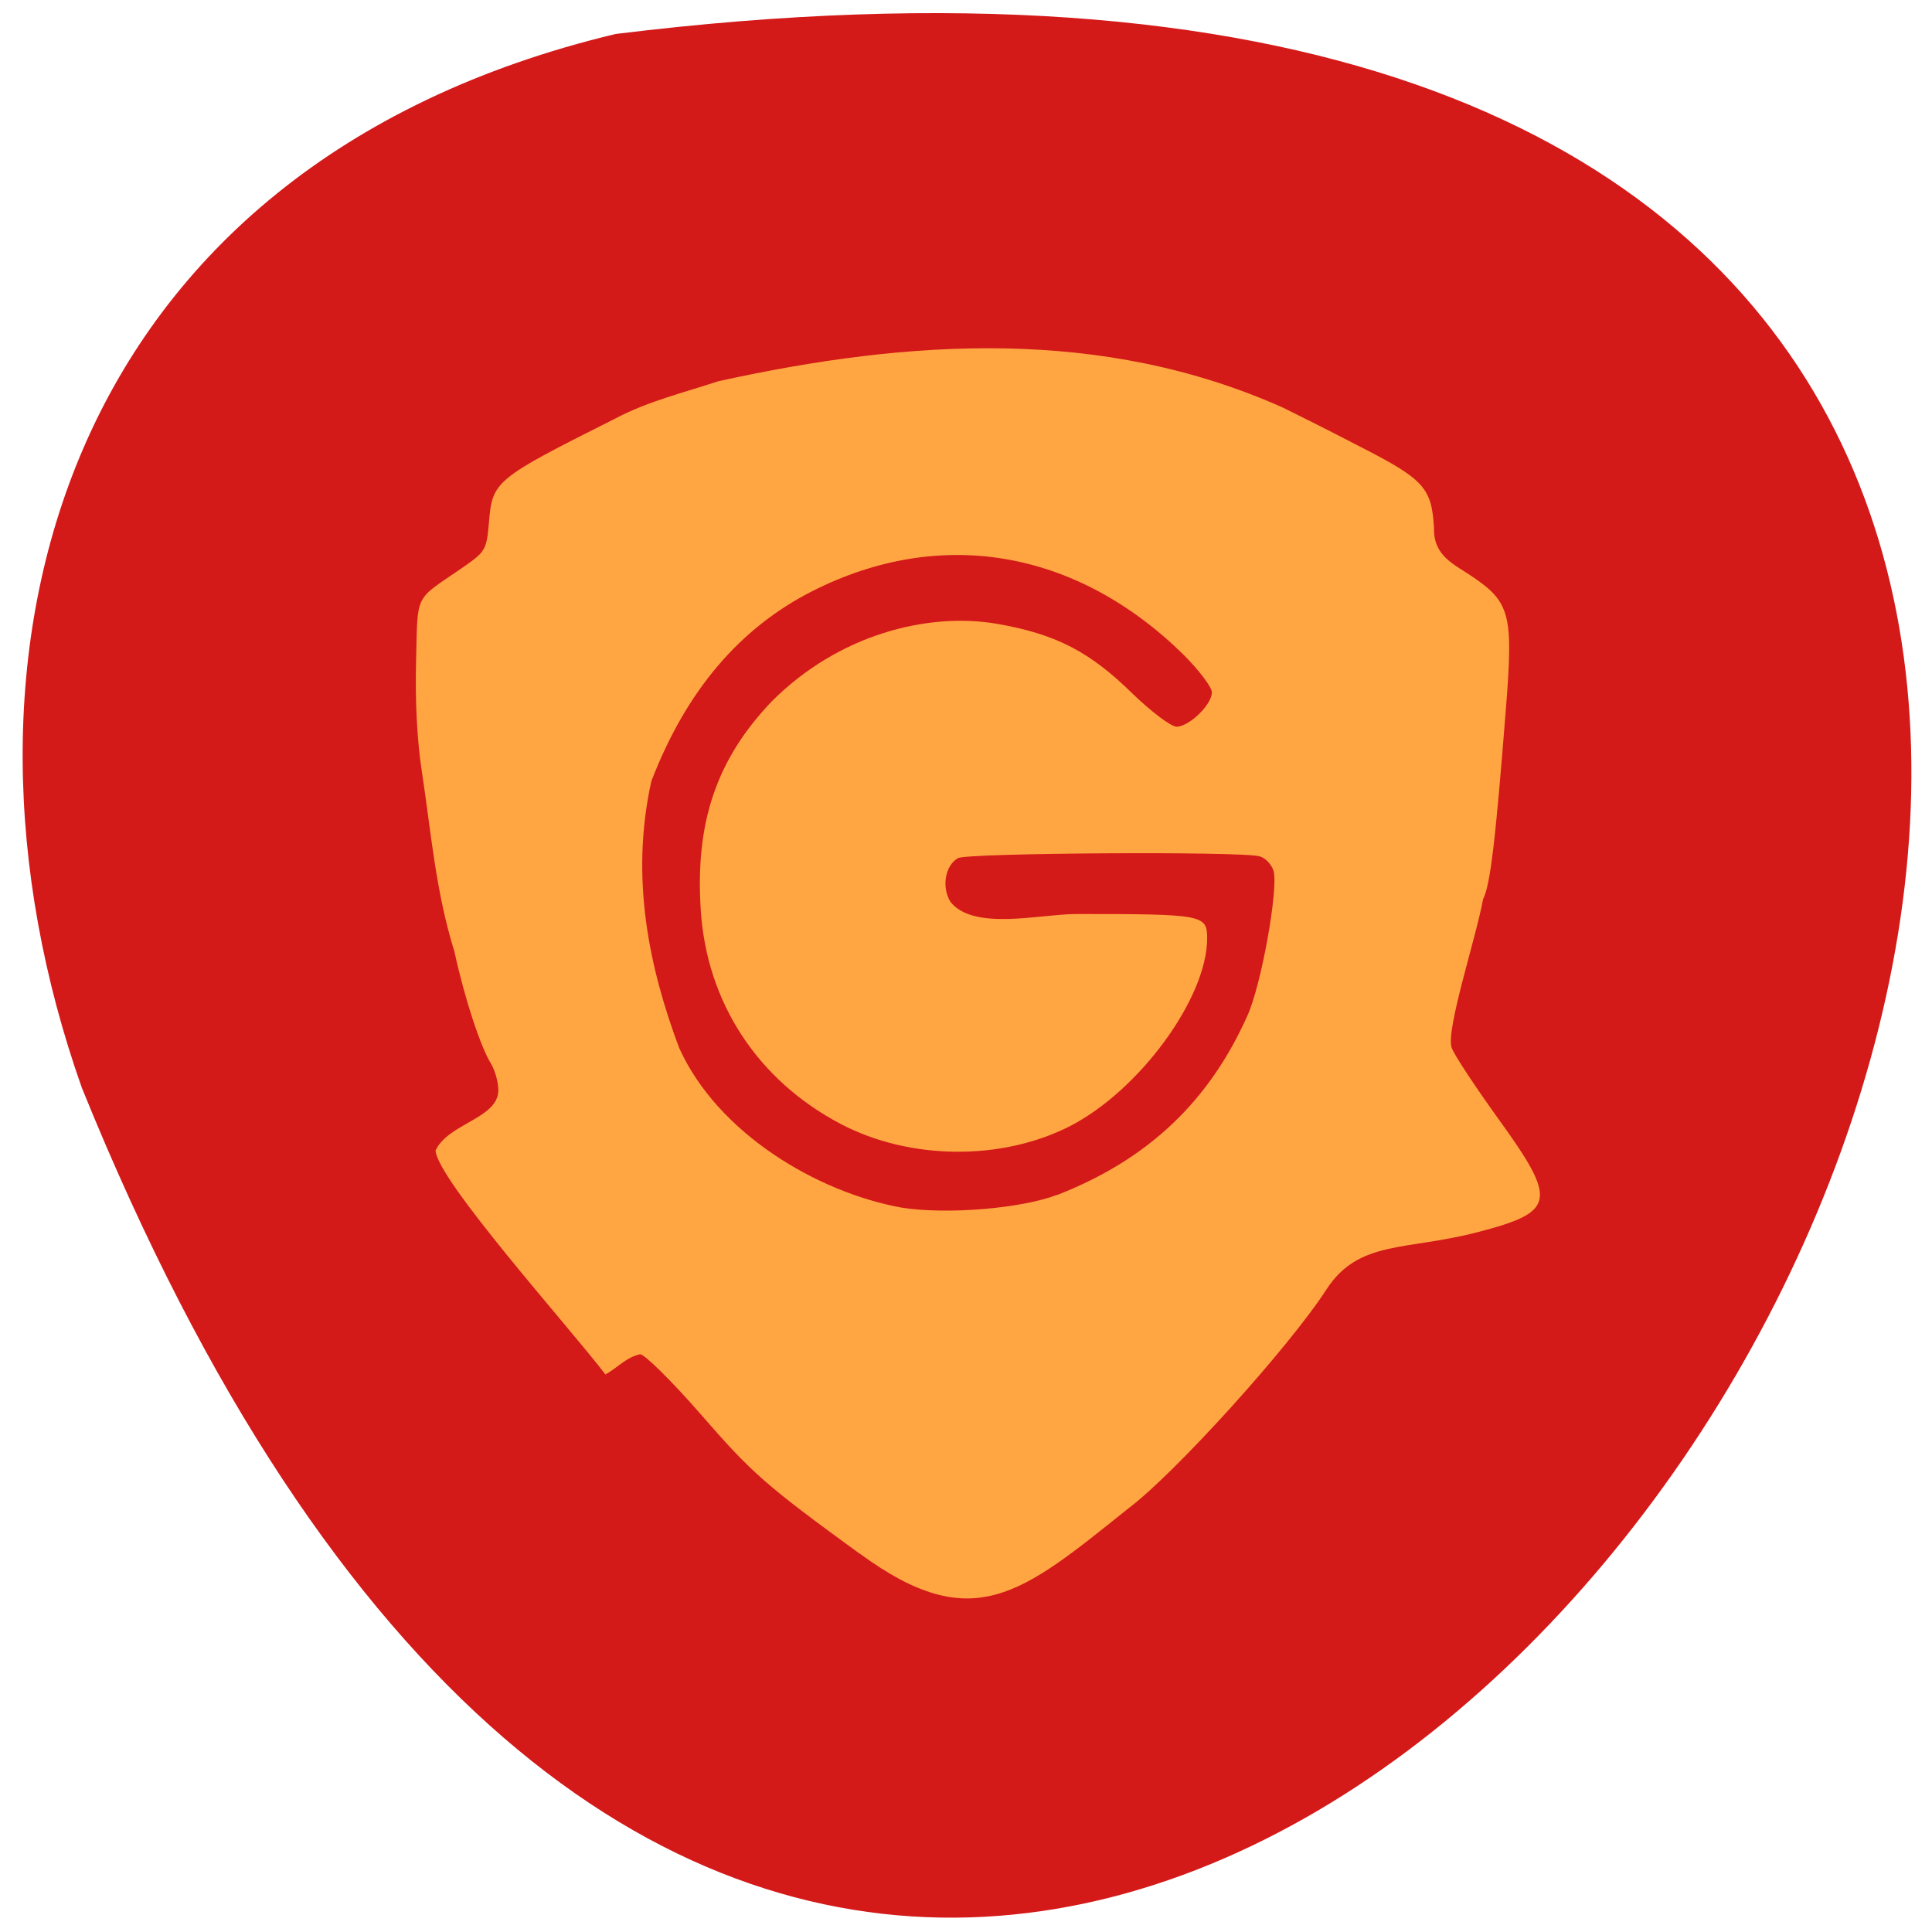 <svg xmlns="http://www.w3.org/2000/svg" viewBox="0 0 22 22"><path d="m 7.01 0.387 c 30.992 -3.82 5.305 40.11 -6.078 12 c -1.746 -4.938 -0.23 -10.492 6.078 -12" fill="#d41919"/><path d="m 9.793 17.695 c -1.078 -0.785 -1.23 -0.918 -1.82 -1.598 c -0.324 -0.371 -0.633 -0.676 -0.684 -0.676 c -0.16 0.035 -0.254 0.152 -0.395 0.23 c -0.398 -0.523 -1.922 -2.223 -1.934 -2.551 c 0.145 -0.309 0.711 -0.363 0.715 -0.684 c 0 -0.094 -0.039 -0.227 -0.082 -0.301 c -0.117 -0.184 -0.301 -0.738 -0.418 -1.277 c -0.215 -0.691 -0.266 -1.363 -0.371 -2.051 c -0.055 -0.348 -0.078 -0.812 -0.066 -1.258 c 0.02 -0.785 -0.027 -0.684 0.52 -1.059 c 0.27 -0.188 0.281 -0.203 0.309 -0.512 c 0.039 -0.484 0.063 -0.5 1.445 -1.195 c 0.371 -0.195 0.777 -0.293 1.168 -0.422 c 2.184 -0.48 4.375 -0.617 6.43 0.301 c 0.121 0.059 0.52 0.258 0.879 0.445 c 0.727 0.371 0.813 0.469 0.84 0.922 c -0.008 0.324 0.227 0.414 0.434 0.555 c 0.434 0.293 0.469 0.438 0.387 1.48 c -0.121 1.543 -0.18 2.035 -0.262 2.195 c -0.078 0.434 -0.422 1.473 -0.359 1.688 c 0.027 0.082 0.266 0.441 0.527 0.805 c 0.684 0.945 0.66 1.066 -0.223 1.297 c -0.816 0.215 -1.359 0.086 -1.727 0.652 c -0.426 0.66 -1.734 2.105 -2.258 2.496 c -1.215 0.973 -1.766 1.461 -3.055 0.516 m 2.246 -4.086 c 1.031 -0.402 1.73 -1.063 2.168 -2.047 c 0.156 -0.348 0.348 -1.418 0.297 -1.637 c -0.02 -0.074 -0.09 -0.152 -0.16 -0.172 c -0.211 -0.059 -3.324 -0.039 -3.434 0.02 c -0.148 0.082 -0.191 0.332 -0.086 0.5 c 0.266 0.332 1.023 0.137 1.438 0.137 c 1.438 0 1.484 0.008 1.484 0.277 c 0 0.68 -0.77 1.73 -1.559 2.137 c -0.777 0.398 -1.824 0.391 -2.613 -0.023 c -0.945 -0.496 -1.527 -1.383 -1.594 -2.434 c -0.066 -1 0.18 -1.719 0.805 -2.375 c 0.766 -0.77 1.785 -1.02 2.566 -0.887 c 0.672 0.117 1.059 0.316 1.551 0.801 c 0.211 0.203 0.434 0.371 0.496 0.371 c 0.141 0 0.402 -0.25 0.402 -0.391 c 0 -0.059 -0.145 -0.25 -0.32 -0.426 c -1.219 -1.199 -2.766 -1.465 -4.223 -0.73 c -0.836 0.422 -1.445 1.141 -1.84 2.168 c -0.246 1.109 -0.02 2.137 0.316 3.035 c 0.438 0.973 1.57 1.645 2.531 1.82 c 0.512 0.082 1.363 0.012 1.773 -0.145" fill="#ffa643"/></svg>